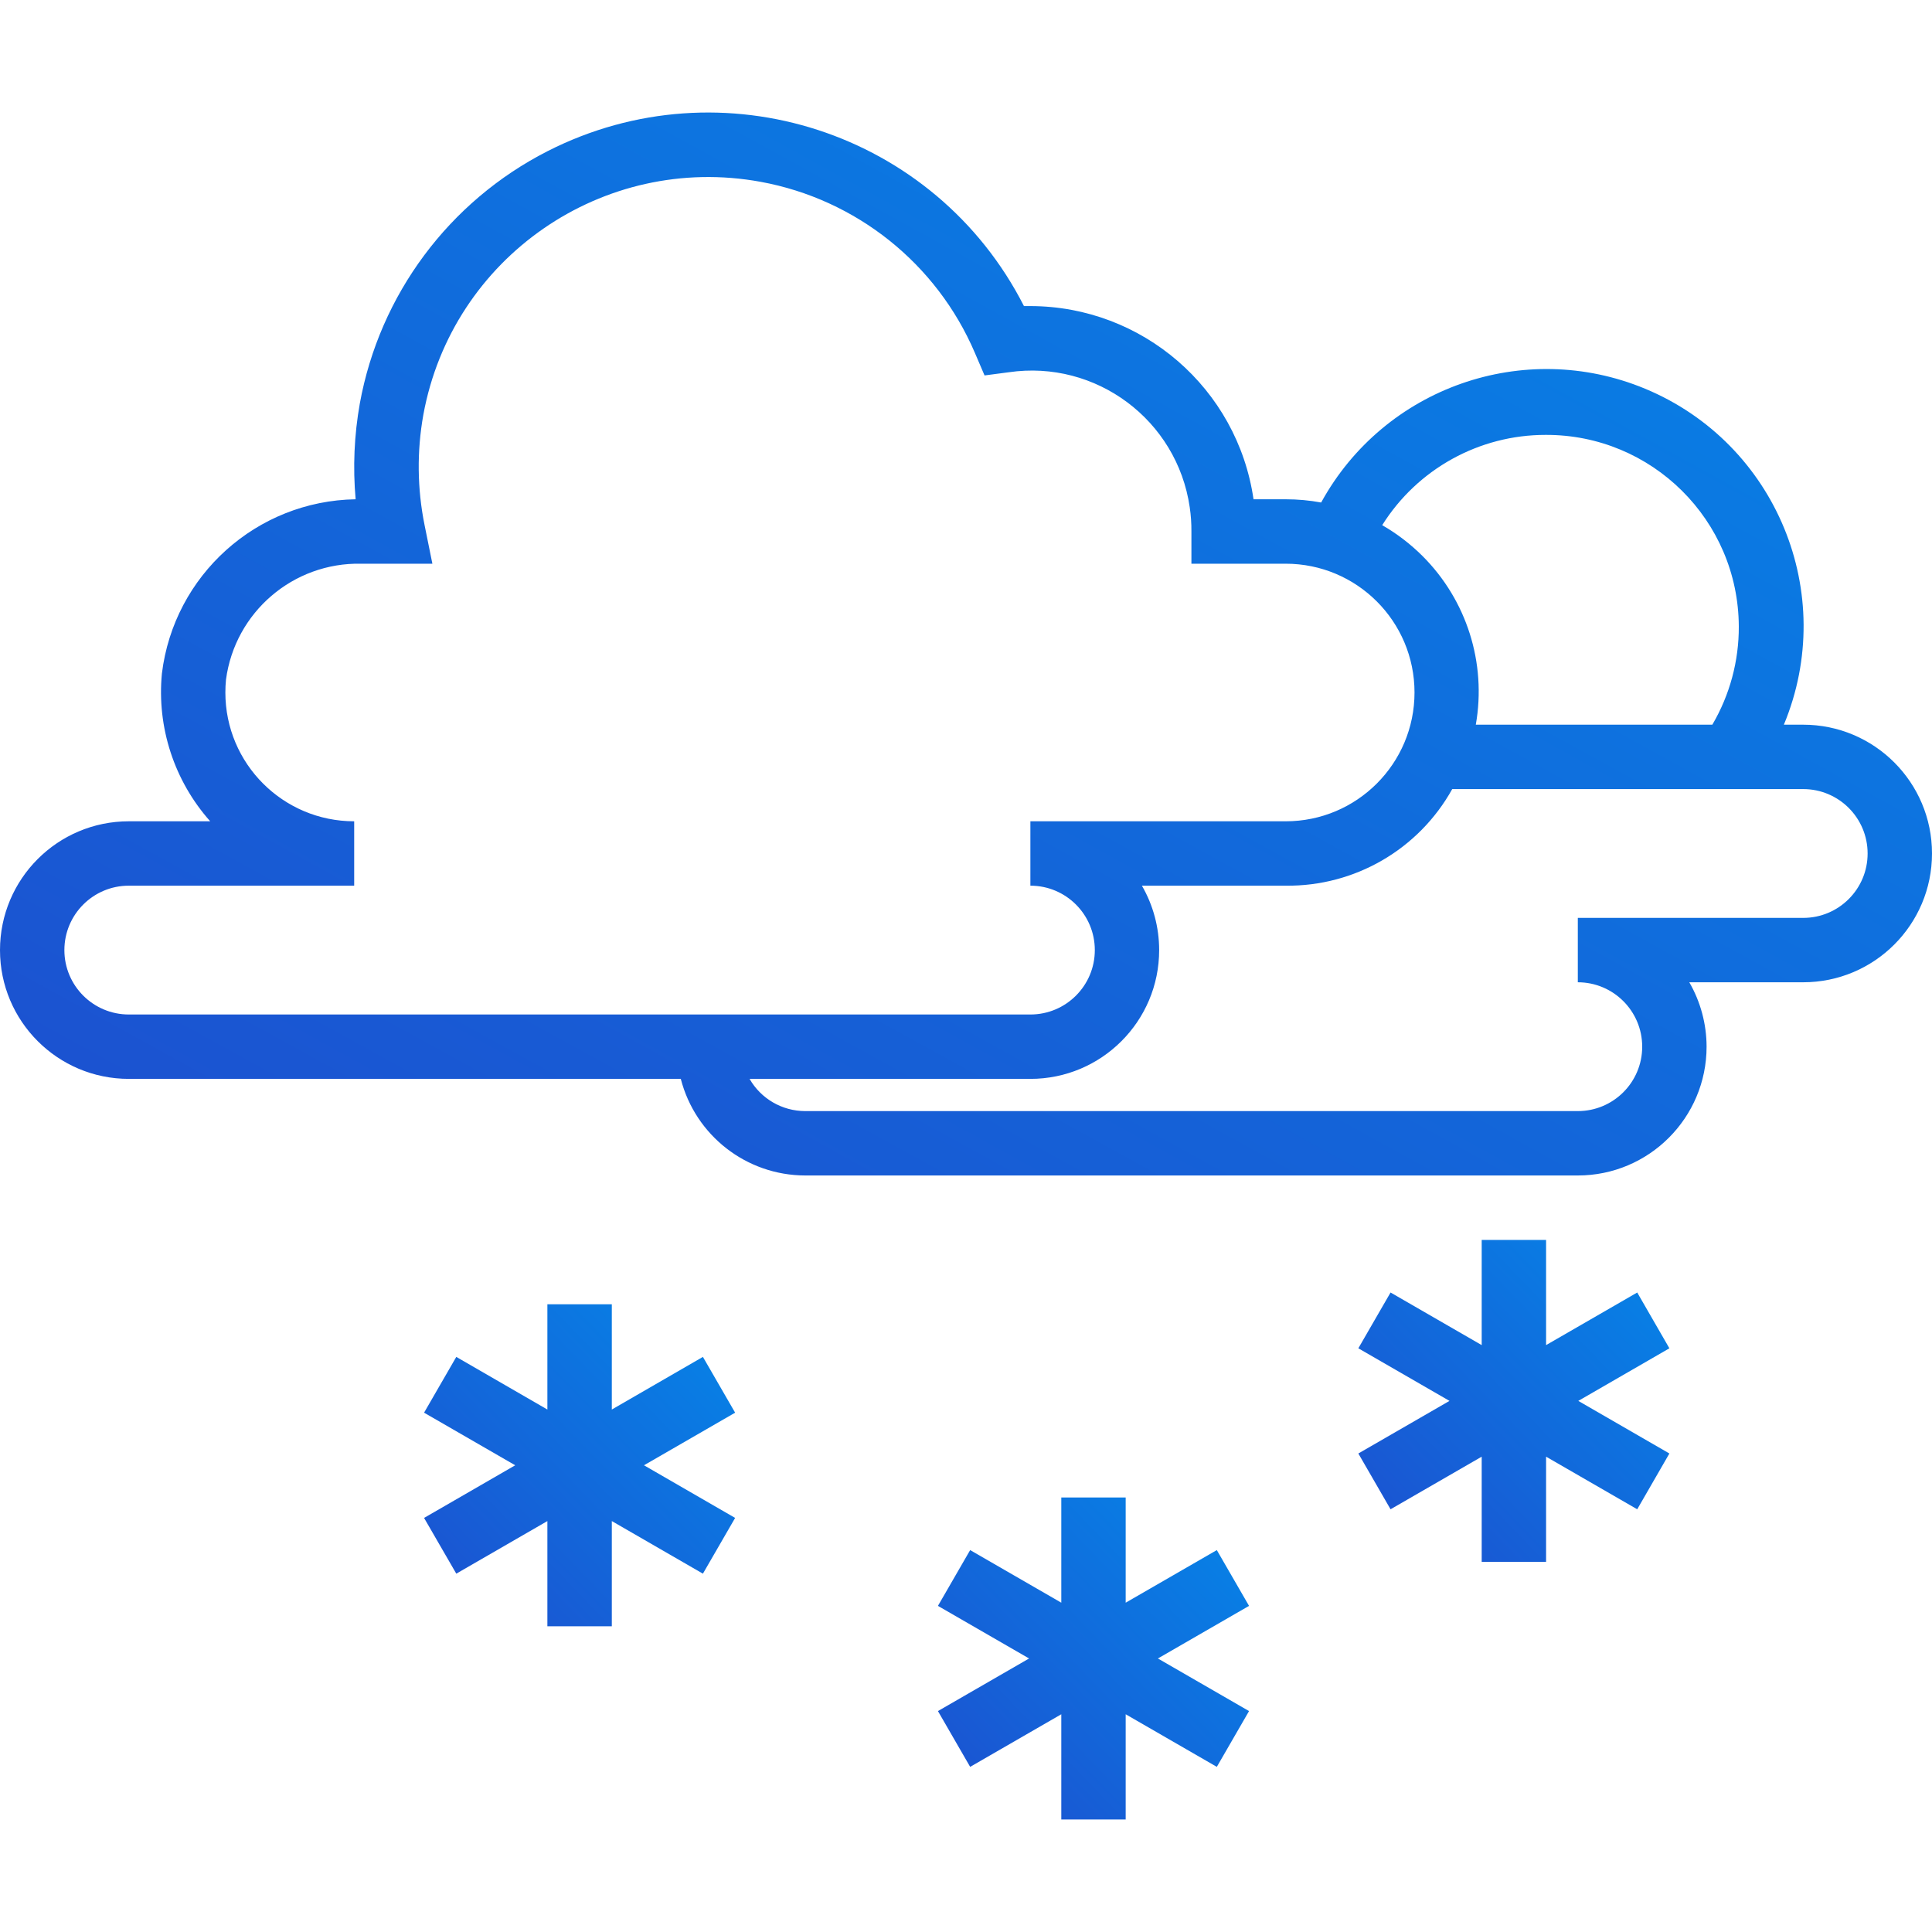 <svg width="40" height="40" viewBox="0 0 40 40" fill="none" xmlns="http://www.w3.org/2000/svg">
<path d="M37.333 15.004H36.933C38.061 12.29 36.774 9.176 34.06 8.048C31.551 7.006 28.66 8.022 27.353 10.404C27.111 10.359 26.866 10.337 26.62 10.337H25.953C25.619 8.042 23.652 6.34 21.333 6.337C21.289 6.337 21.245 6.337 21.2 6.337C19.362 2.728 14.947 1.292 11.338 3.129C9.298 4.168 7.86 6.1 7.45 8.352C7.333 9.007 7.304 9.675 7.363 10.337C5.313 10.369 3.6 11.909 3.352 13.945C3.245 15.059 3.608 16.168 4.352 17.004H2.667C1.194 17.004 0 18.198 0 19.671C0 21.143 1.194 22.337 2.667 22.337H14.095C14.398 23.511 15.454 24.333 16.667 24.337H32.667C34.139 24.337 35.333 23.142 35.333 21.67C35.332 21.202 35.209 20.742 34.975 20.337H37.333C38.806 20.337 40 19.143 40 17.671C40 16.198 38.806 15.004 37.333 15.004ZM32 9.004C34.2 8.995 35.991 10.77 36 12.97C36.003 13.685 35.814 14.387 35.452 15.004H30.555C30.78 13.727 30.366 12.422 29.447 11.507C29.199 11.261 28.92 11.047 28.617 10.873C29.347 9.709 30.626 9.003 32 9.004ZM2.667 21.004C1.93 21.004 1.333 20.407 1.333 19.671C1.333 18.934 1.93 18.337 2.667 18.337H7.333V17.004C5.861 17.004 4.666 15.811 4.666 14.338C4.666 14.248 4.67 14.159 4.679 14.07C4.865 12.674 6.071 11.641 7.479 11.671H8.952L8.79 10.87C8.638 10.117 8.629 9.343 8.765 8.586C9.361 5.327 12.487 3.168 15.747 3.764C17.726 4.126 19.393 5.456 20.184 7.306L20.384 7.773L20.886 7.707C22.692 7.444 24.37 8.696 24.632 10.502C24.657 10.668 24.668 10.836 24.667 11.004V11.671H26.619C28.092 11.671 29.286 12.864 29.286 14.337C29.286 15.81 28.092 17.004 26.619 17.004H21.333V18.337C22.07 18.337 22.667 18.934 22.667 19.671C22.667 20.407 22.07 21.004 21.333 21.004H2.667ZM37.333 19.004H32.667V20.337C33.403 20.337 34 20.934 34 21.671C34 22.407 33.403 23.004 32.667 23.004H16.667C16.192 23.002 15.755 22.748 15.519 22.337H21.333C22.806 22.337 24 21.142 23.999 19.67C23.999 19.202 23.876 18.742 23.642 18.337H26.619C28.049 18.354 29.372 17.586 30.067 16.337H37.333C38.07 16.337 38.667 16.934 38.667 17.671C38.667 18.407 38.07 19.004 37.333 19.004Z" fill="url(#paint0_linear_27_185)"/>
<path d="M15.22 29.248L14.553 28.093L12.667 29.183V27.004H11.333V29.183L9.447 28.093L8.78 29.248L10.667 30.337L8.78 31.427L9.447 32.581L11.333 31.492V33.67H12.667V31.492L14.553 32.581L15.22 31.427L13.333 30.337L15.22 29.248Z" fill="url(#paint1_linear_27_185)"/>
<path d="M25.86 33.248L25.193 32.093L23.306 33.182V31.004H21.973V33.182L20.086 32.093L19.419 33.248L21.306 34.337L19.419 35.426L20.086 36.581L21.973 35.492V37.67H23.306V35.492L25.193 36.581L25.86 35.426L23.973 34.337L25.86 33.248Z" fill="url(#paint2_linear_27_185)"/>
<path d="M34.563 27.915L33.897 26.76L32.01 27.849V25.671H30.677V27.849L28.79 26.76L28.123 27.915L30.01 29.004L28.123 30.093L28.79 31.248L30.677 30.159V32.337H32.01V30.159L33.897 31.248L34.563 30.093L32.677 29.004L34.563 27.915Z" fill="url(#paint3_linear_27_185)"/>
<defs>
<linearGradient id="paint0_linear_27_185" x1="-1.52116e-07" y1="24.337" x2="18.59" y2="-9.45" gradientUnits="userSpaceOnUse">
<stop stop-color="#1D4FCF"/>
<stop offset="1" stop-color="#0586E8"/>
</linearGradient>
<linearGradient id="paint1_linear_27_185" x1="8.78" y1="33.67" x2="15.443" y2="27.234" gradientUnits="userSpaceOnUse">
<stop stop-color="#1D4FCF"/>
<stop offset="1" stop-color="#0586E8"/>
</linearGradient>
<linearGradient id="paint2_linear_27_185" x1="19.419" y1="37.67" x2="26.082" y2="31.234" gradientUnits="userSpaceOnUse">
<stop stop-color="#1D4FCF"/>
<stop offset="1" stop-color="#0586E8"/>
</linearGradient>
<linearGradient id="paint3_linear_27_185" x1="28.123" y1="32.337" x2="34.786" y2="25.901" gradientUnits="userSpaceOnUse">
<stop stop-color="#1D4FCF"/>
<stop offset="1" stop-color="#0586E8"/>
</linearGradient>
</defs>
</svg>
